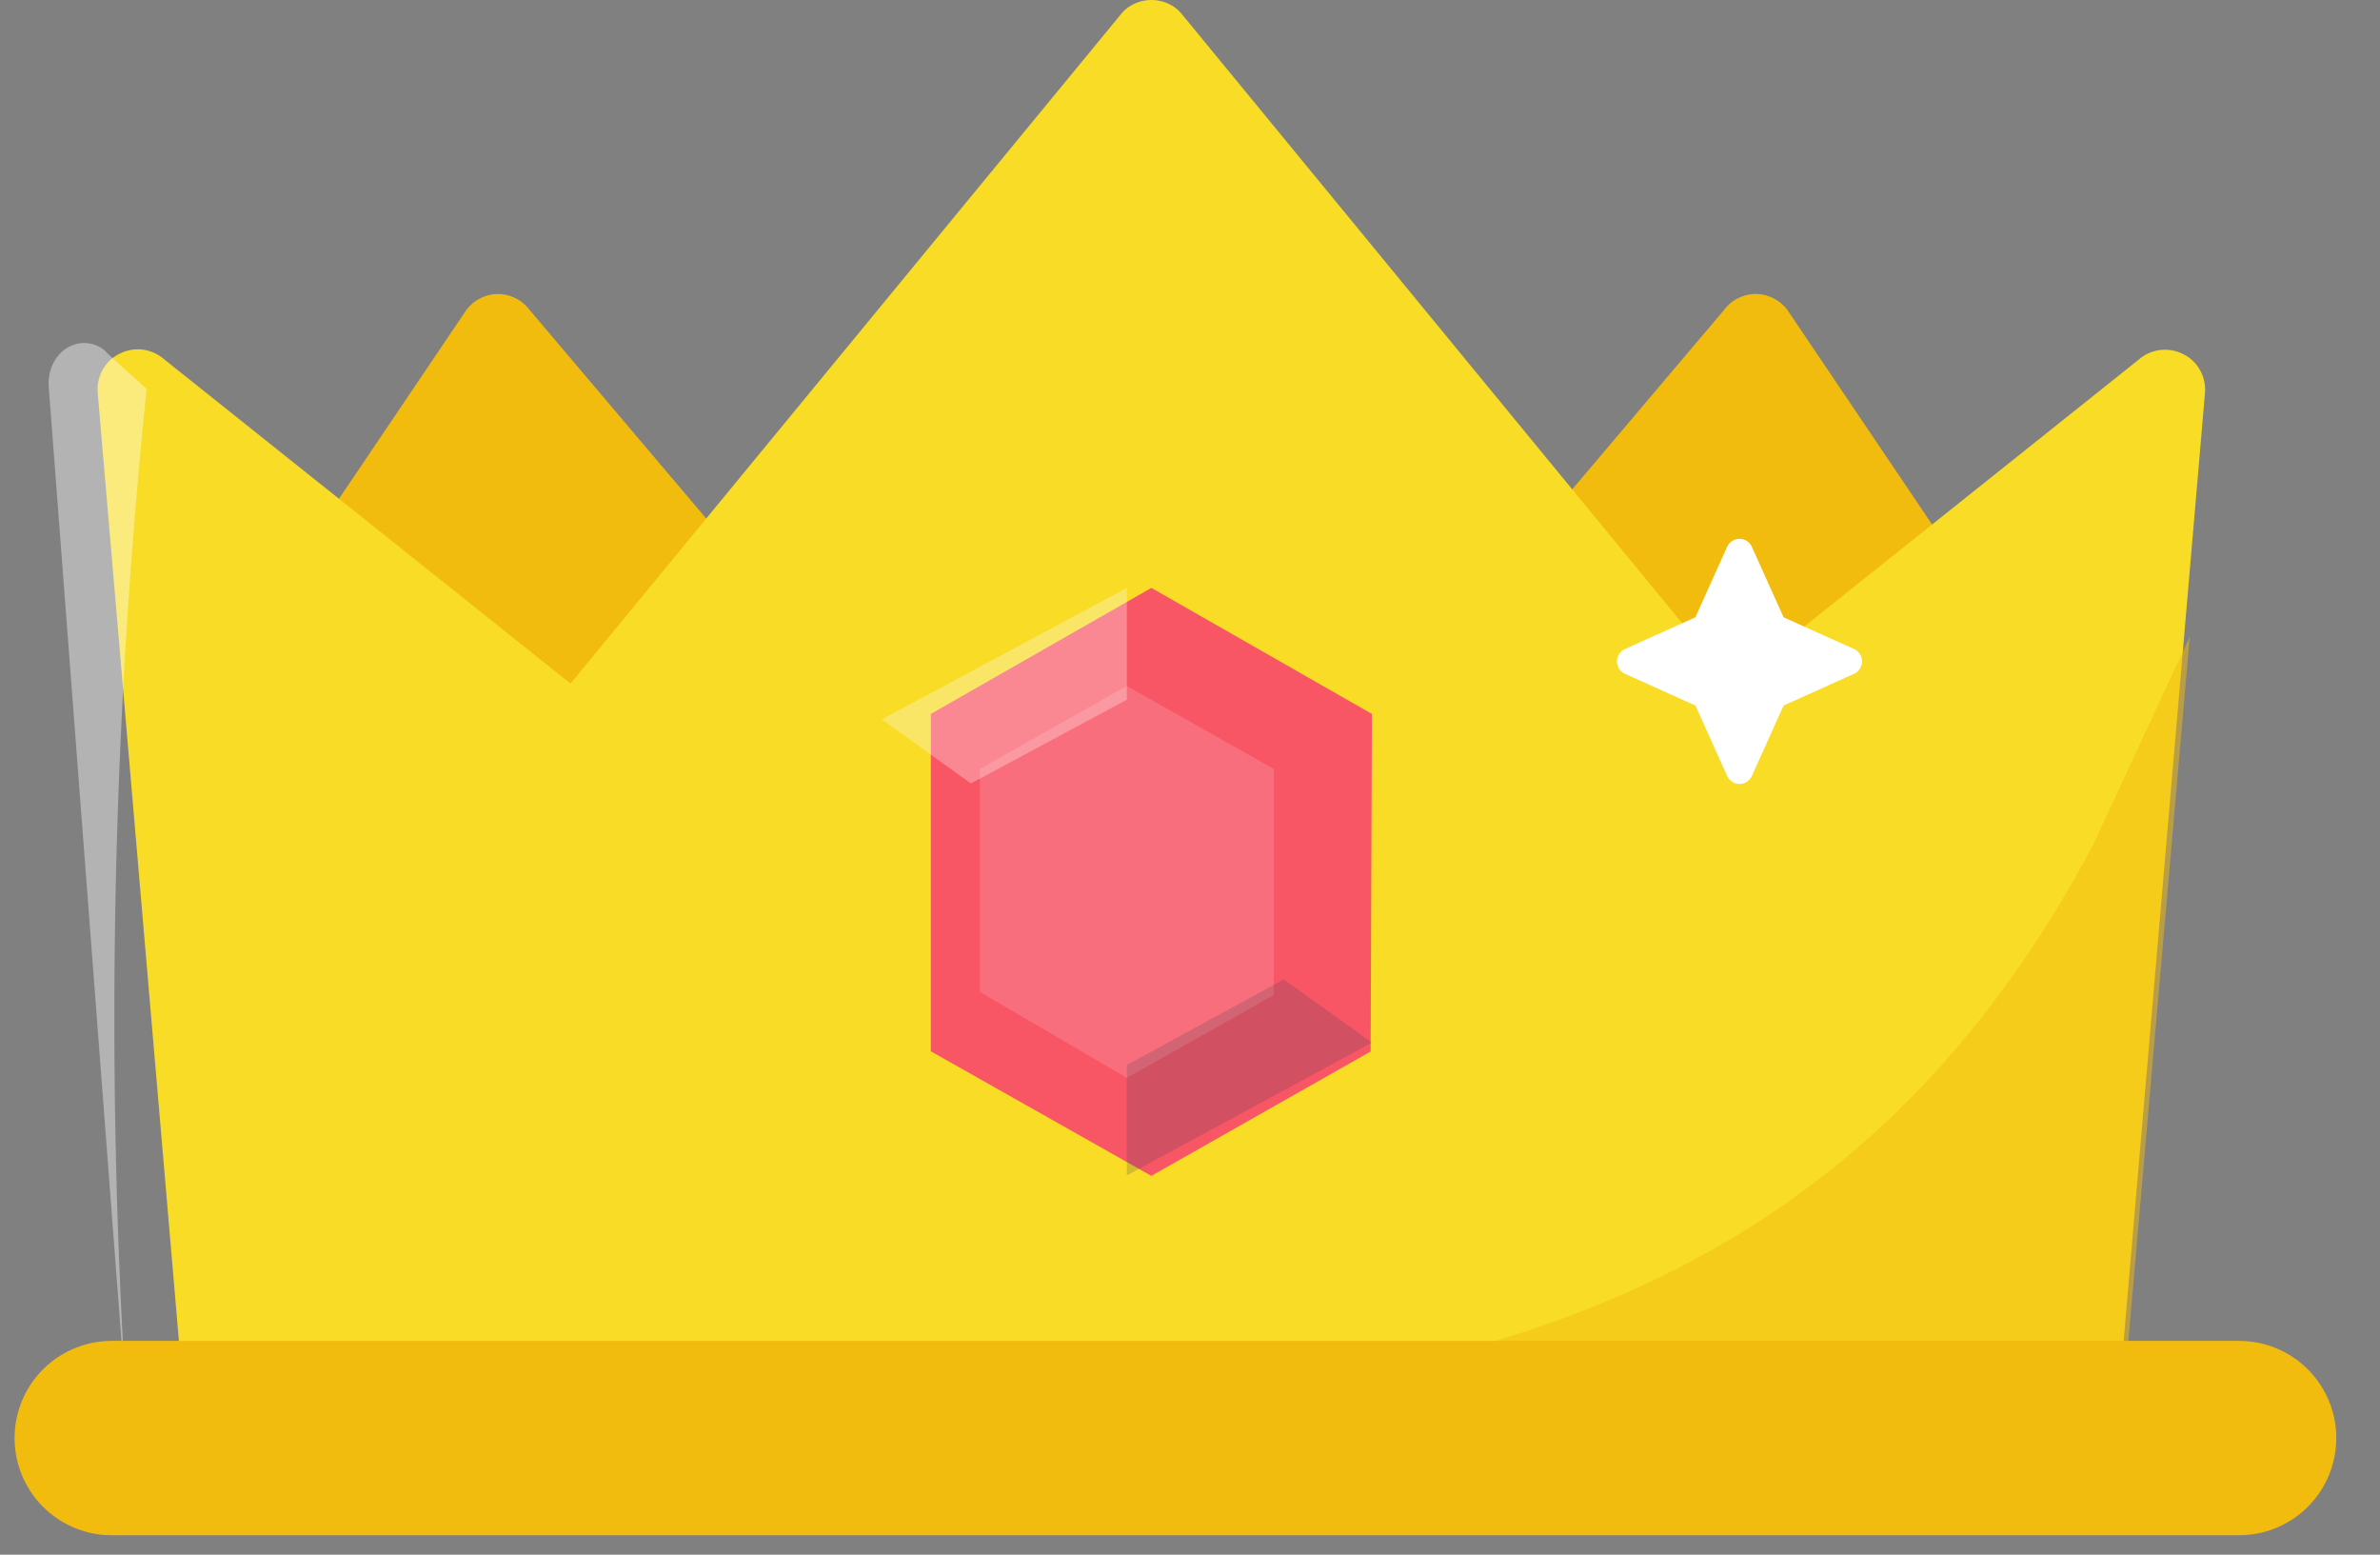 <svg xmlns="http://www.w3.org/2000/svg" width="49" height="32" fill="none" fill-rule="evenodd" xmlns:v="https://vecta.io/nano"><rect width="100%" height="100%" fill="#808080" stroke="none"/><g fill-rule="nonzero"><path d="M27.236 16.136l8.26-9.757a.82.82 0 0 1 .651-.328.82.82 0 0 1 .651.328l6.584 9.757m-40.364 0L9.602 6.38a.82.82 0 0 1 .651-.328.82.82 0 0 1 .651.328l8.26 9.753" fill="#f2bc0f"/><path d="M44.06 7.38l-8.398 6.7L24.34.3c-.157-.2-.4-.3-.634-.3s-.477.1-.634.3L11.746 14.07l-8.398-6.7a.82.82 0 0 0-.904-.08c-.3.157-.46.473-.432.803l1.834 21.403a.83.83 0 0 0 .822.749h38.07a.83.83 0 0 0 .822-.749L45.396 8.1c.03-.332-.137-.65-.428-.8a.82.82 0 0 0-.908.079z" fill="#f8dc25"/><path d="M43.1 17.38c-4.2 7.916-10.395 10.2-17.038 11.285l-14.647 1.588H42.82c.43 0 .8-.322.833-.745l1.43-16.4-1.983 4.27z" opacity=".5" fill="#f2bc0f"/><g fill="#fff"><path d="M2.185 7.238c-.23-.205-.543-.236-.8-.08s-.407.47-.382.8l1.624 21.3c-.466-7.082-.335-14.198.392-21.252l-.833-.756z" opacity=".4"/><path d="M34.905 12.706l.65-1.443a.28.28 0 0 1 .516 0l.65 1.443 1.444.65a.28.28 0 0 1 0 .516l-1.444.65-.65 1.443a.28.28 0 0 1-.516 0l-.65-1.443-1.444-.65a.28.28 0 0 1 0-.516l1.444-.65z"/></g><path fill="#f85565" d="M19.164 14.695v6.944l4.54 2.564 4.515-2.56.026-6.948-4.54-2.594z"/><path fill="#fff" opacity=".15" d="M20.173 15.828v4.588l3.027 1.77 3.027-1.705v-4.653L23.2 14.12z"/><path fill="#393c54" opacity=".2" d="M28.245 21.46l-1.815-1.3-3.23 1.76v2.274z"/><path fill="#fff" opacity=".3" d="M23.2 12.102v2.3l-3.212 1.724-1.834-1.32z"/></g><path stroke="#f2bc0f" stroke-width="4" stroke-linecap="round" d="M2.3 29.6H46.1"/></svg>